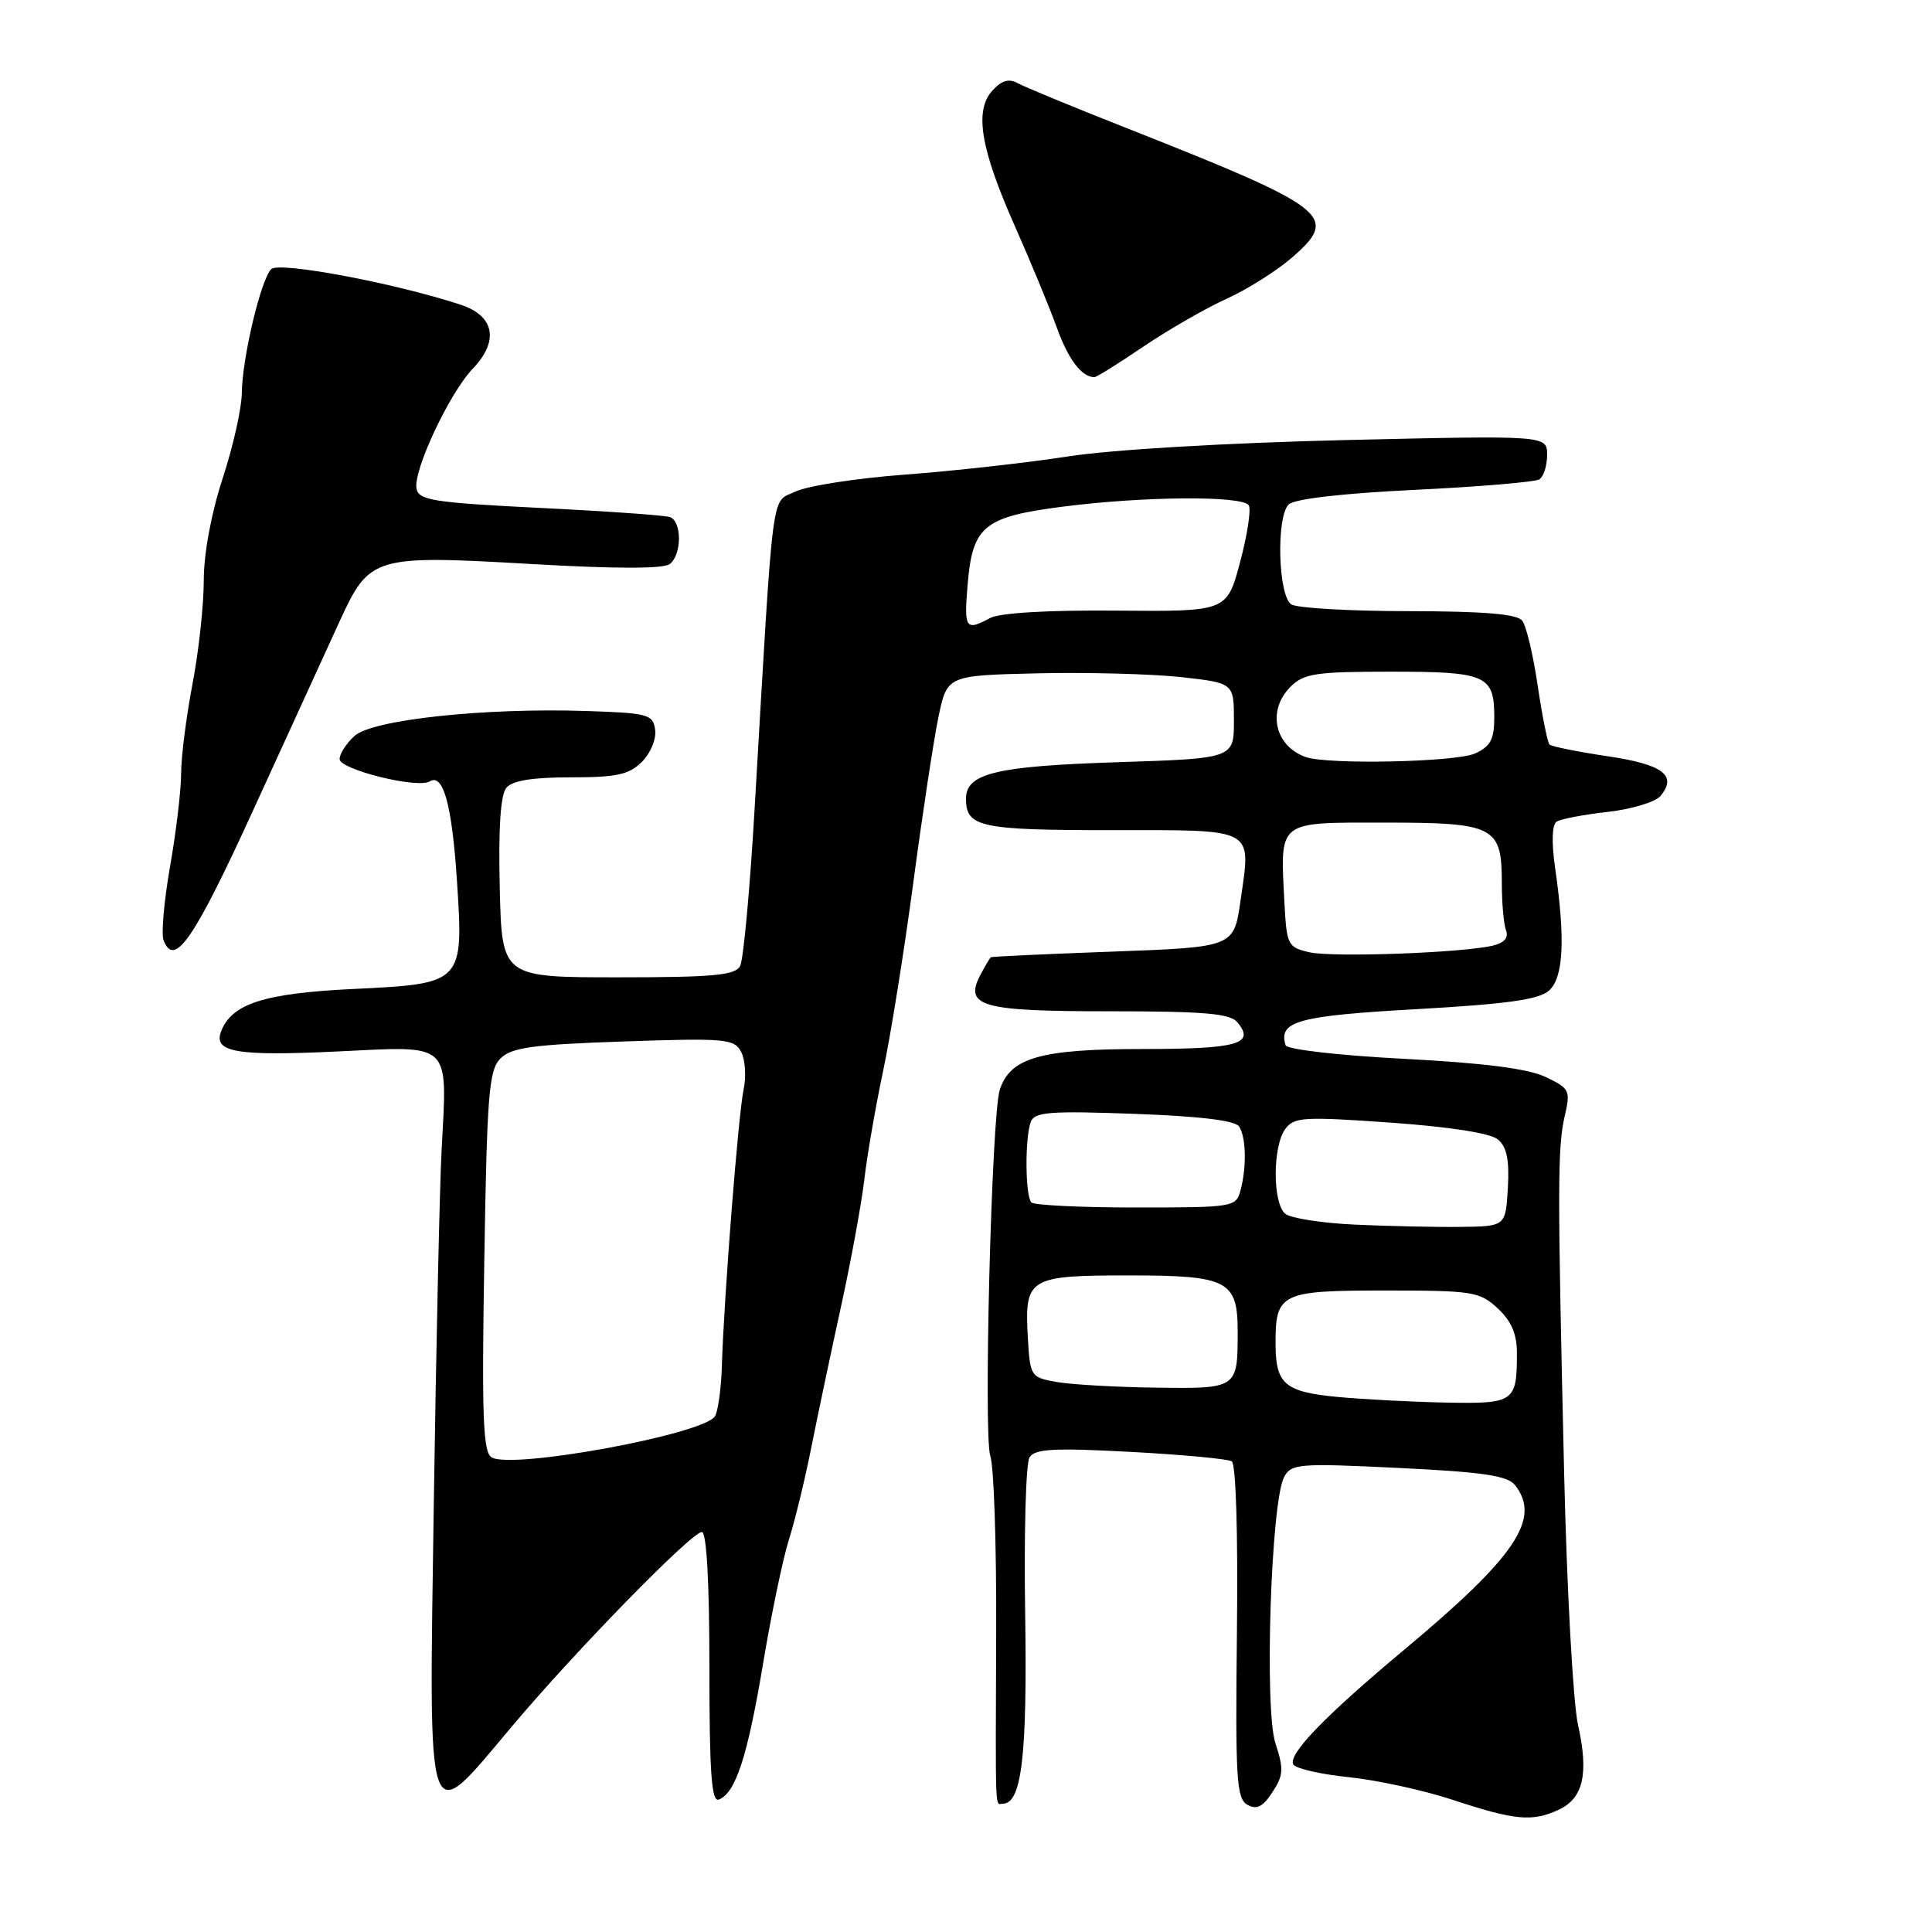 <?xml version="1.0" encoding="UTF-8" standalone="no"?>
<!DOCTYPE svg PUBLIC "-//W3C//DTD SVG 1.1//EN" "http://www.w3.org/Graphics/SVG/1.1/DTD/svg11.dtd" >
<svg xmlns="http://www.w3.org/2000/svg" xmlns:xlink="http://www.w3.org/1999/xlink" version="1.1" viewBox="0 0 256 256">
 <g >
 <path fill="currentColor"
d=" M 206.48 239.83 C 209.80 238.31 210.55 235.06 209.09 228.53 C 208.45 225.64 207.62 210.72 207.26 195.39 C 206.37 157.35 206.37 152.06 207.33 147.90 C 208.12 144.49 208.00 144.23 204.79 142.70 C 202.46 141.60 196.65 140.85 186.04 140.30 C 177.39 139.85 170.52 139.06 170.35 138.50 C 169.35 135.32 171.96 134.60 187.68 133.72 C 199.70 133.04 203.92 132.45 205.25 131.26 C 207.18 129.53 207.43 124.49 206.06 115.00 C 205.57 111.58 205.65 109.26 206.26 108.87 C 206.80 108.52 209.85 107.94 213.03 107.58 C 216.22 107.22 219.36 106.27 220.02 105.47 C 222.29 102.74 220.35 101.29 212.98 100.20 C 209.03 99.61 205.58 98.92 205.32 98.65 C 205.05 98.39 204.35 94.87 203.75 90.84 C 203.16 86.80 202.24 82.94 201.71 82.25 C 201.03 81.36 196.74 81.00 186.63 80.98 C 178.86 80.98 171.88 80.57 171.11 80.09 C 169.36 78.98 169.08 68.52 170.75 66.85 C 171.49 66.11 177.76 65.38 187.44 64.91 C 195.96 64.50 203.40 63.87 203.97 63.52 C 204.53 63.17 205.00 61.71 205.00 60.28 C 205.00 57.69 205.00 57.69 178.25 58.31 C 162.47 58.69 147.41 59.57 141.52 60.48 C 136.02 61.33 126.30 62.41 119.91 62.89 C 113.52 63.36 106.99 64.38 105.39 65.14 C 102.13 66.70 102.55 63.40 100.00 107.00 C 99.38 117.72 98.51 127.17 98.07 128.00 C 97.42 129.23 94.55 129.50 81.89 129.50 C 66.50 129.50 66.50 129.50 66.22 117.64 C 66.03 109.75 66.32 105.32 67.09 104.39 C 67.89 103.43 70.54 103.00 75.62 103.00 C 81.74 103.00 83.35 102.65 85.06 100.94 C 86.21 99.79 86.99 97.91 86.81 96.69 C 86.52 94.65 85.89 94.48 77.67 94.21 C 64.14 93.77 49.37 95.36 46.98 97.51 C 45.89 98.50 45.00 99.88 45.00 100.58 C 45.00 101.97 55.33 104.53 56.94 103.54 C 58.73 102.43 59.88 106.61 60.54 116.58 C 61.44 130.34 61.43 130.34 46.71 131.05 C 34.99 131.62 30.70 133.00 29.30 136.66 C 28.24 139.42 31.29 139.96 44.59 139.33 C 60.05 138.59 59.27 137.86 58.51 152.50 C 58.25 157.45 57.79 178.49 57.48 199.25 C 56.83 243.82 56.34 242.42 67.84 228.75 C 76.30 218.70 91.64 203.00 93.00 203.00 C 93.63 203.00 94.00 209.71 94.00 220.97 C 94.00 234.94 94.28 238.83 95.25 238.45 C 97.47 237.59 99.05 232.75 101.10 220.50 C 102.20 213.90 103.75 206.47 104.54 204.00 C 105.32 201.53 106.64 196.12 107.46 192.00 C 108.28 187.88 110.05 179.48 111.39 173.35 C 112.74 167.21 114.14 159.56 114.52 156.35 C 114.89 153.13 116.01 146.68 117.00 142.00 C 118.00 137.32 119.80 126.08 121.01 117.00 C 122.22 107.92 123.72 98.03 124.35 95.00 C 125.50 89.50 125.50 89.50 137.50 89.22 C 144.10 89.07 152.65 89.30 156.50 89.72 C 163.50 90.50 163.50 90.50 163.50 95.50 C 163.50 100.50 163.50 100.50 148.00 101.00 C 131.95 101.52 128.00 102.47 128.00 105.84 C 128.00 109.60 129.86 110.00 147.23 110.00 C 166.57 110.00 165.77 109.56 164.38 119.31 C 163.50 125.50 163.50 125.50 147.50 126.09 C 138.70 126.41 131.40 126.75 131.29 126.84 C 131.17 126.93 130.57 127.93 129.97 129.06 C 127.67 133.36 129.88 134.00 147.00 134.00 C 159.57 134.00 163.00 134.29 163.96 135.46 C 166.36 138.34 164.01 139.00 151.35 139.00 C 137.86 139.00 133.85 140.15 132.47 144.42 C 131.39 147.77 130.30 190.27 131.22 192.91 C 131.69 194.23 132.04 204.58 132.00 215.91 C 131.91 241.13 131.83 239.00 132.88 239.00 C 135.38 239.00 136.13 232.62 135.84 213.87 C 135.67 203.22 135.93 193.87 136.42 193.11 C 137.13 191.97 139.65 191.84 149.78 192.38 C 156.65 192.75 162.69 193.31 163.21 193.63 C 163.77 193.97 164.05 203.21 163.90 216.22 C 163.68 235.71 163.84 238.33 165.28 239.14 C 166.52 239.83 167.33 239.43 168.60 237.48 C 170.07 235.24 170.12 234.40 169.00 230.99 C 167.51 226.48 168.41 198.97 170.15 195.72 C 171.10 193.94 172.07 193.87 185.33 194.51 C 196.51 195.05 199.76 195.53 200.75 196.79 C 204.24 201.23 200.87 206.24 186.03 218.63 C 175.51 227.41 170.59 232.52 171.38 233.81 C 171.72 234.35 175.03 235.11 178.75 235.49 C 182.46 235.87 188.65 237.22 192.50 238.49 C 200.70 241.20 202.99 241.42 206.48 239.83 Z  M 33.71 107.00 C 38.36 96.83 43.46 85.68 45.04 82.24 C 48.98 73.69 49.52 73.53 70.50 74.74 C 81.61 75.38 87.93 75.38 88.75 74.74 C 90.37 73.47 90.37 69.06 88.75 68.51 C 88.06 68.28 80.30 67.73 71.51 67.30 C 57.45 66.60 55.48 66.29 55.19 64.75 C 54.73 62.36 59.54 52.10 62.64 48.86 C 66.18 45.16 65.53 41.84 61.00 40.36 C 52.18 37.48 36.97 34.63 35.94 35.66 C 34.56 37.04 32.08 47.49 32.04 52.12 C 32.02 54.11 30.88 59.19 29.50 63.40 C 27.98 68.04 27.00 73.38 27.00 76.94 C 27.00 80.18 26.33 86.35 25.50 90.66 C 24.68 94.97 24.00 100.30 24.00 102.50 C 24.00 104.70 23.34 110.22 22.54 114.78 C 21.74 119.33 21.35 123.74 21.67 124.58 C 23.10 128.32 25.72 124.50 33.71 107.00 Z  M 151.50 45.93 C 154.80 43.70 159.77 40.84 162.55 39.58 C 165.33 38.32 169.26 35.83 171.29 34.05 C 177.48 28.62 176.15 27.59 149.00 16.86 C 142.12 14.15 135.76 11.52 134.85 11.02 C 133.68 10.37 132.72 10.66 131.49 12.01 C 129.08 14.67 129.92 19.70 134.49 30.00 C 136.56 34.67 139.05 40.69 140.02 43.37 C 141.55 47.62 143.30 49.94 145.00 49.98 C 145.28 49.99 148.20 48.17 151.50 45.93 Z  M 65.13 193.10 C 64.00 192.39 63.83 187.65 64.17 167.11 C 64.53 144.90 64.78 141.79 66.32 140.25 C 67.77 138.80 70.55 138.41 82.63 138.00 C 96.13 137.54 97.28 137.64 98.20 139.37 C 98.75 140.40 98.90 142.65 98.53 144.37 C 97.83 147.68 95.94 171.72 95.65 181.00 C 95.56 184.03 95.14 187.03 94.73 187.67 C 93.19 190.07 67.72 194.75 65.13 193.10 Z  M 177.21 185.10 C 170.27 184.44 169.04 183.40 169.02 178.18 C 168.98 171.33 169.65 171.00 183.48 171.00 C 195.15 171.00 196.05 171.14 198.45 173.36 C 200.26 175.04 201.00 176.76 201.00 179.28 C 201.00 185.78 200.66 186.02 191.64 185.85 C 187.16 185.76 180.67 185.43 177.21 185.10 Z  M 140.00 183.12 C 136.57 182.51 136.49 182.40 136.19 177.17 C 135.75 169.33 136.29 169.00 149.55 169.00 C 162.74 169.00 164.00 169.66 164.00 176.49 C 164.00 184.00 163.97 184.02 153.14 183.87 C 147.84 183.80 141.93 183.46 140.00 183.12 Z  M 179.55 162.27 C 175.17 162.07 171.01 161.42 170.30 160.83 C 168.62 159.44 168.62 151.91 170.29 149.62 C 171.46 148.01 172.69 147.94 184.22 148.75 C 192.11 149.31 197.47 150.15 198.48 150.98 C 199.66 151.97 200.01 153.68 199.80 157.41 C 199.50 162.50 199.50 162.50 193.50 162.57 C 190.20 162.61 183.92 162.47 179.55 162.27 Z  M 136.67 159.33 C 135.84 158.51 135.79 150.72 136.59 148.64 C 137.08 147.34 139.15 147.18 150.30 147.59 C 159.05 147.91 163.68 148.47 164.20 149.28 C 165.12 150.74 165.20 154.65 164.37 157.75 C 163.78 159.94 163.41 160.00 150.55 160.00 C 143.28 160.00 137.03 159.70 136.67 159.33 Z  M 173.50 126.18 C 170.63 125.52 170.49 125.24 170.19 119.54 C 169.63 108.61 169.15 109.00 183.45 109.00 C 198.05 109.00 199.00 109.49 199.00 116.99 C 199.00 119.66 199.25 122.49 199.56 123.29 C 199.92 124.25 199.32 124.94 197.81 125.30 C 193.70 126.27 176.59 126.88 173.50 126.18 Z  M 173.00 100.31 C 168.88 98.83 167.87 94.13 171.00 91.00 C 172.76 89.24 174.33 89.00 184.30 89.00 C 196.95 89.00 198.00 89.46 198.00 95.04 C 198.00 97.97 197.50 98.91 195.45 99.84 C 192.93 100.99 175.90 101.34 173.00 100.31 Z  M 128.21 77.52 C 128.86 69.69 130.33 68.48 140.86 67.13 C 151.60 65.75 164.67 65.66 165.47 66.96 C 165.80 67.49 165.28 70.87 164.32 74.48 C 162.57 81.04 162.57 81.04 147.92 80.91 C 138.87 80.83 132.48 81.21 131.20 81.89 C 127.94 83.64 127.73 83.33 128.21 77.52 Z "/>
</g>
</svg>